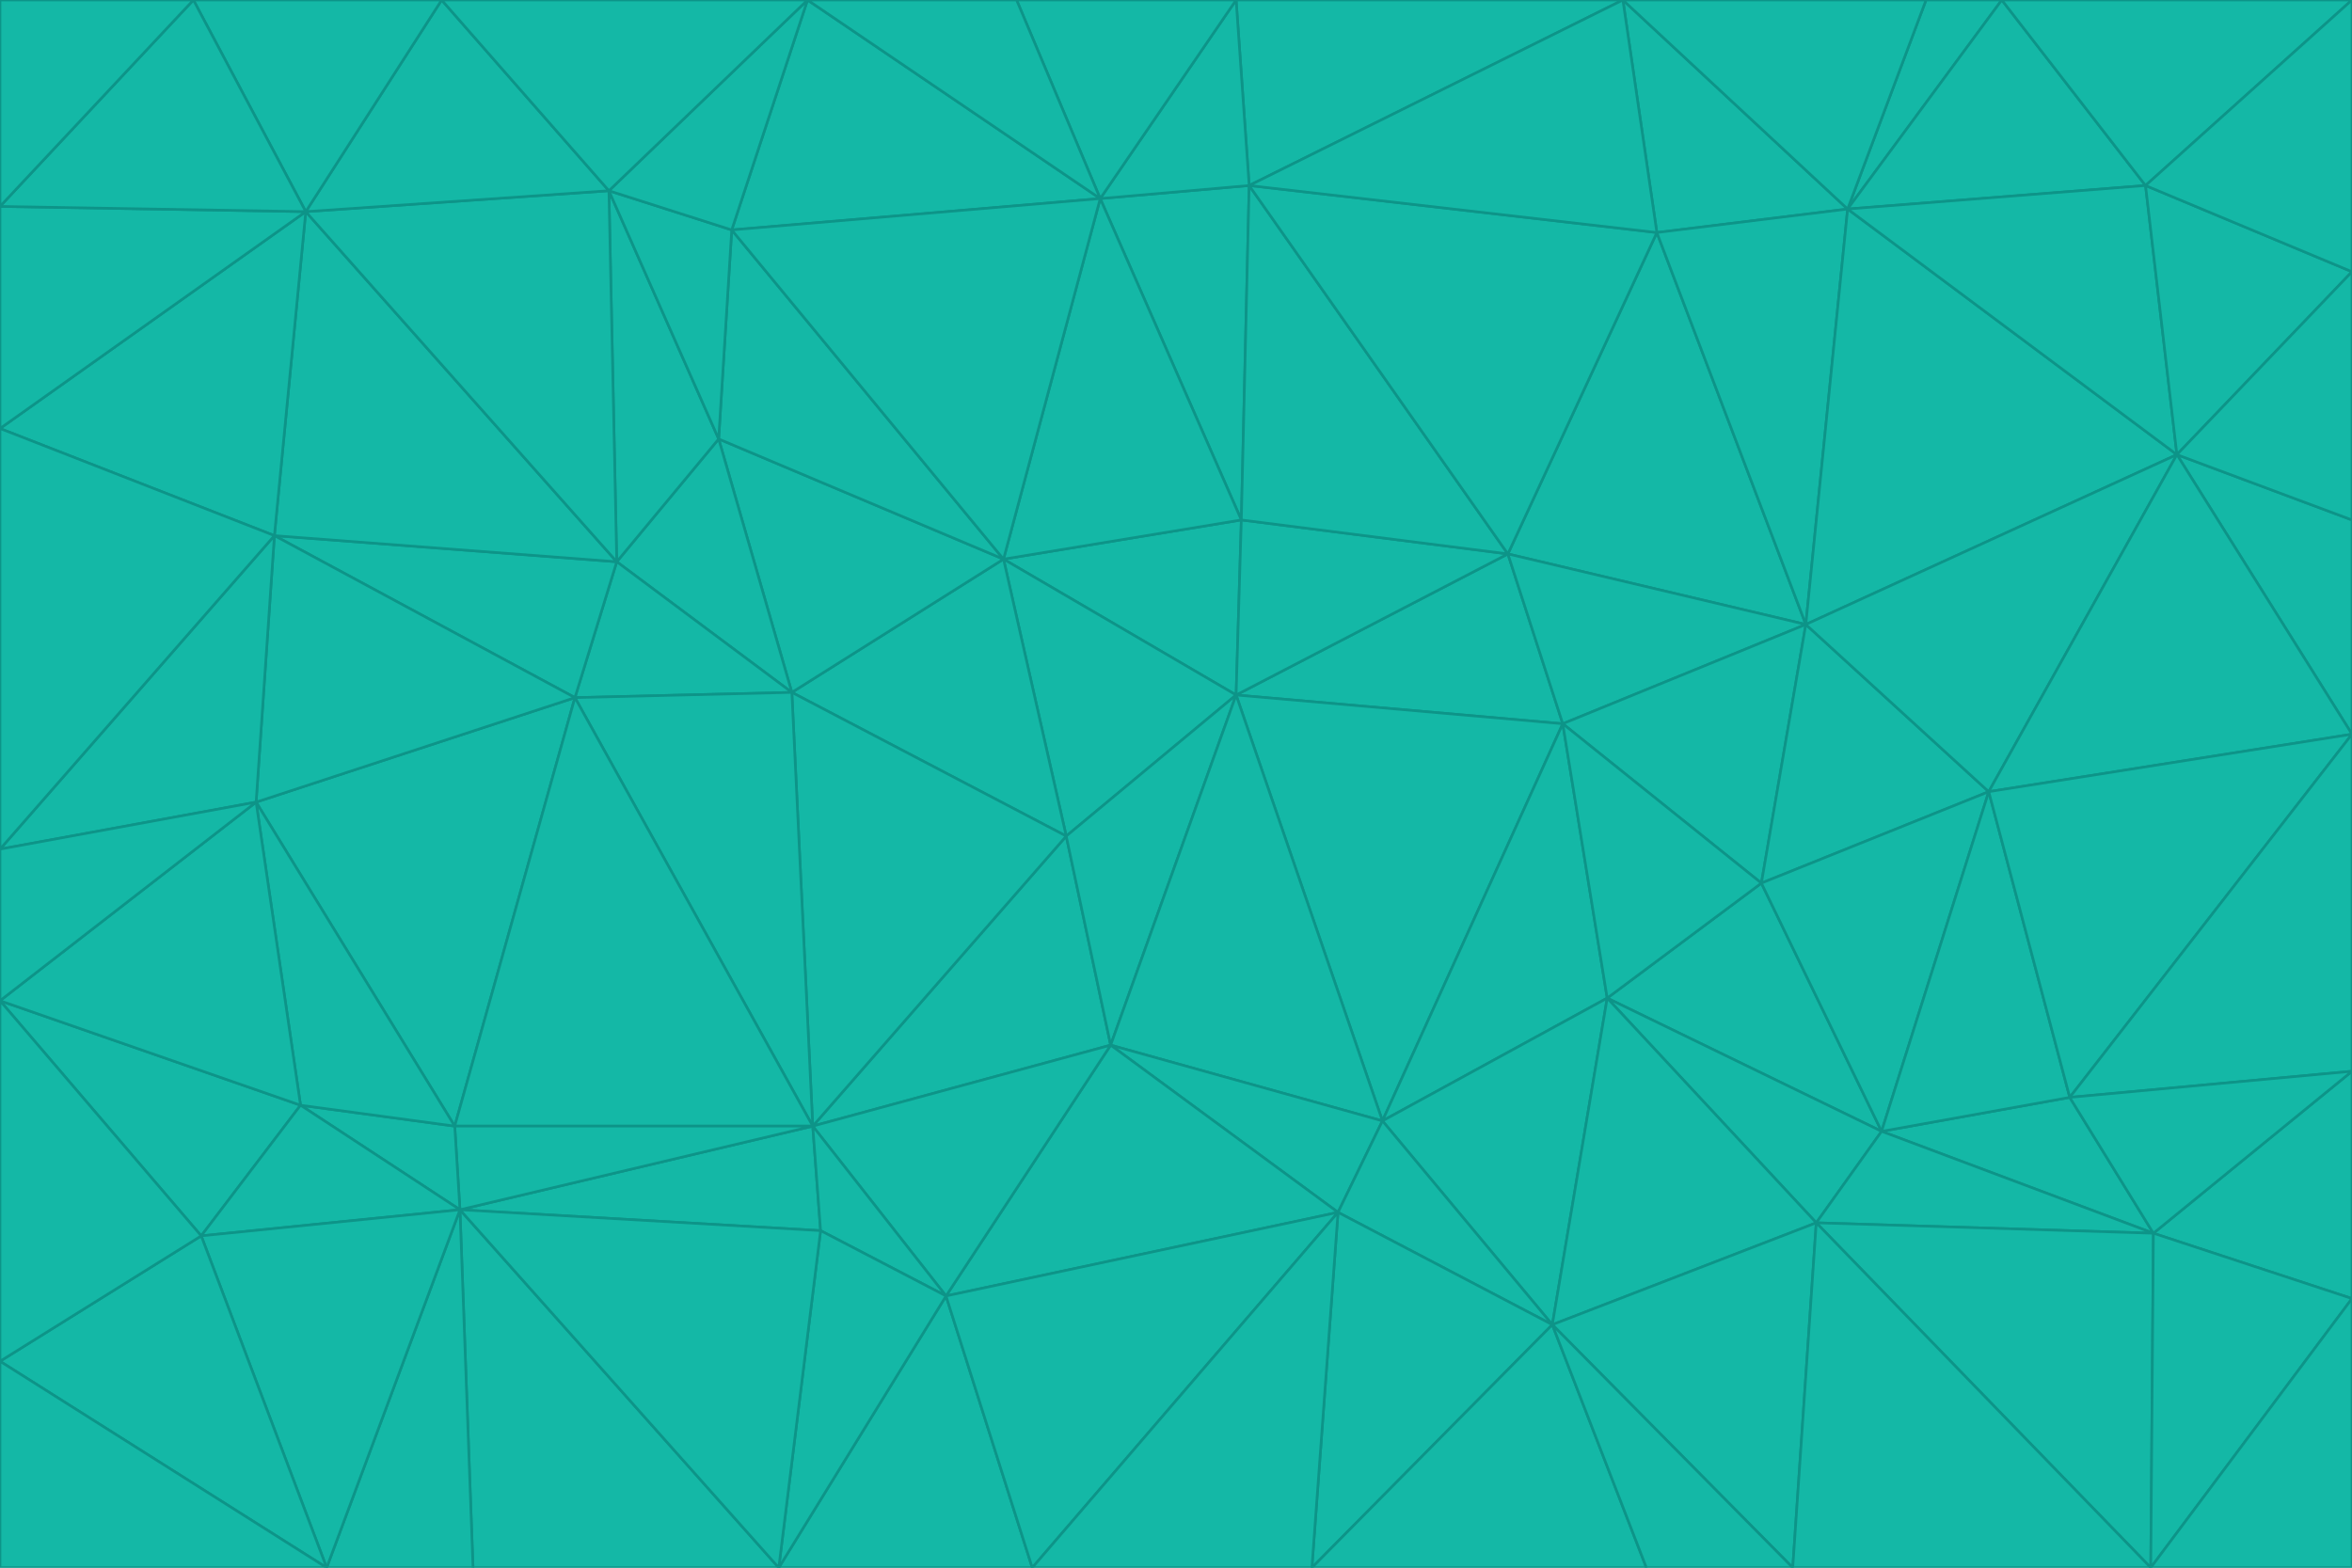 <svg id="visual" viewBox="0 0 900 600" width="900" height="600" xmlns="http://www.w3.org/2000/svg" xmlns:xlink="http://www.w3.org/1999/xlink" version="1.1"><g stroke-width="1" stroke-linejoin="bevel"><path d="M473 266L475 199L384 214Z" fill="#14b8a6" stroke="#0d9488"></path><path d="M384 214L408 320L473 266Z" fill="#14b8a6" stroke="#0d9488"></path><path d="M384 214L303 265L408 320Z" fill="#14b8a6" stroke="#0d9488"></path><path d="M598 277L577 212L473 266Z" fill="#14b8a6" stroke="#0d9488"></path><path d="M473 266L577 212L475 199Z" fill="#14b8a6" stroke="#0d9488"></path><path d="M478 71L421 76L475 199Z" fill="#14b8a6" stroke="#0d9488"></path><path d="M475 199L421 76L384 214Z" fill="#14b8a6" stroke="#0d9488"></path><path d="M384 214L275 168L303 265Z" fill="#14b8a6" stroke="#0d9488"></path><path d="M577 212L478 71L475 199Z" fill="#14b8a6" stroke="#0d9488"></path><path d="M311 431L425 400L408 320Z" fill="#14b8a6" stroke="#0d9488"></path><path d="M408 320L425 400L473 266Z" fill="#14b8a6" stroke="#0d9488"></path><path d="M529 429L598 277L473 266Z" fill="#14b8a6" stroke="#0d9488"></path><path d="M280 88L275 168L384 214Z" fill="#14b8a6" stroke="#0d9488"></path><path d="M275 168L236 215L303 265Z" fill="#14b8a6" stroke="#0d9488"></path><path d="M303 265L311 431L408 320Z" fill="#14b8a6" stroke="#0d9488"></path><path d="M309 0L280 88L421 76Z" fill="#14b8a6" stroke="#0d9488"></path><path d="M421 76L280 88L384 214Z" fill="#14b8a6" stroke="#0d9488"></path><path d="M275 168L233 73L236 215Z" fill="#14b8a6" stroke="#0d9488"></path><path d="M236 215L220 267L303 265Z" fill="#14b8a6" stroke="#0d9488"></path><path d="M425 400L529 429L473 266Z" fill="#14b8a6" stroke="#0d9488"></path><path d="M220 267L311 431L303 265Z" fill="#14b8a6" stroke="#0d9488"></path><path d="M425 400L512 464L529 429Z" fill="#14b8a6" stroke="#0d9488"></path><path d="M621 0L473 0L478 71Z" fill="#14b8a6" stroke="#0d9488"></path><path d="M478 71L473 0L421 76Z" fill="#14b8a6" stroke="#0d9488"></path><path d="M473 0L389 0L421 76Z" fill="#14b8a6" stroke="#0d9488"></path><path d="M529 429L615 382L598 277Z" fill="#14b8a6" stroke="#0d9488"></path><path d="M362 496L512 464L425 400Z" fill="#14b8a6" stroke="#0d9488"></path><path d="M529 429L594 507L615 382Z" fill="#14b8a6" stroke="#0d9488"></path><path d="M691 239L634 89L577 212Z" fill="#14b8a6" stroke="#0d9488"></path><path d="M577 212L634 89L478 71Z" fill="#14b8a6" stroke="#0d9488"></path><path d="M691 239L577 212L598 277Z" fill="#14b8a6" stroke="#0d9488"></path><path d="M280 88L233 73L275 168Z" fill="#14b8a6" stroke="#0d9488"></path><path d="M236 215L105 205L220 267Z" fill="#14b8a6" stroke="#0d9488"></path><path d="M309 0L233 73L280 88Z" fill="#14b8a6" stroke="#0d9488"></path><path d="M674 338L691 239L598 277Z" fill="#14b8a6" stroke="#0d9488"></path><path d="M389 0L309 0L421 76Z" fill="#14b8a6" stroke="#0d9488"></path><path d="M720 433L674 338L615 382Z" fill="#14b8a6" stroke="#0d9488"></path><path d="M615 382L674 338L598 277Z" fill="#14b8a6" stroke="#0d9488"></path><path d="M176 463L314 471L311 431Z" fill="#14b8a6" stroke="#0d9488"></path><path d="M311 431L362 496L425 400Z" fill="#14b8a6" stroke="#0d9488"></path><path d="M314 471L362 496L311 431Z" fill="#14b8a6" stroke="#0d9488"></path><path d="M707 80L621 0L634 89Z" fill="#14b8a6" stroke="#0d9488"></path><path d="M634 89L621 0L478 71Z" fill="#14b8a6" stroke="#0d9488"></path><path d="M691 239L707 80L634 89Z" fill="#14b8a6" stroke="#0d9488"></path><path d="M512 464L594 507L529 429Z" fill="#14b8a6" stroke="#0d9488"></path><path d="M502 600L594 507L512 464Z" fill="#14b8a6" stroke="#0d9488"></path><path d="M98 307L174 431L220 267Z" fill="#14b8a6" stroke="#0d9488"></path><path d="M220 267L174 431L311 431Z" fill="#14b8a6" stroke="#0d9488"></path><path d="M298 600L395 600L362 496Z" fill="#14b8a6" stroke="#0d9488"></path><path d="M117 81L105 205L236 215Z" fill="#14b8a6" stroke="#0d9488"></path><path d="M674 338L761 303L691 239Z" fill="#14b8a6" stroke="#0d9488"></path><path d="M691 239L833 174L707 80Z" fill="#14b8a6" stroke="#0d9488"></path><path d="M720 433L761 303L674 338Z" fill="#14b8a6" stroke="#0d9488"></path><path d="M105 205L98 307L220 267Z" fill="#14b8a6" stroke="#0d9488"></path><path d="M174 431L176 463L311 431Z" fill="#14b8a6" stroke="#0d9488"></path><path d="M115 423L176 463L174 431Z" fill="#14b8a6" stroke="#0d9488"></path><path d="M695 468L720 433L615 382Z" fill="#14b8a6" stroke="#0d9488"></path><path d="M233 73L117 81L236 215Z" fill="#14b8a6" stroke="#0d9488"></path><path d="M169 0L117 81L233 73Z" fill="#14b8a6" stroke="#0d9488"></path><path d="M309 0L169 0L233 73Z" fill="#14b8a6" stroke="#0d9488"></path><path d="M594 507L695 468L615 382Z" fill="#14b8a6" stroke="#0d9488"></path><path d="M298 600L362 496L314 471Z" fill="#14b8a6" stroke="#0d9488"></path><path d="M362 496L395 600L512 464Z" fill="#14b8a6" stroke="#0d9488"></path><path d="M594 507L686 600L695 468Z" fill="#14b8a6" stroke="#0d9488"></path><path d="M98 307L115 423L174 431Z" fill="#14b8a6" stroke="#0d9488"></path><path d="M395 600L502 600L512 464Z" fill="#14b8a6" stroke="#0d9488"></path><path d="M766 0L737 0L707 80Z" fill="#14b8a6" stroke="#0d9488"></path><path d="M707 80L737 0L621 0Z" fill="#14b8a6" stroke="#0d9488"></path><path d="M181 600L298 600L176 463Z" fill="#14b8a6" stroke="#0d9488"></path><path d="M176 463L298 600L314 471Z" fill="#14b8a6" stroke="#0d9488"></path><path d="M900 199L833 174L900 281Z" fill="#14b8a6" stroke="#0d9488"></path><path d="M761 303L833 174L691 239Z" fill="#14b8a6" stroke="#0d9488"></path><path d="M821 71L766 0L707 80Z" fill="#14b8a6" stroke="#0d9488"></path><path d="M824 472L792 420L720 433Z" fill="#14b8a6" stroke="#0d9488"></path><path d="M720 433L792 420L761 303Z" fill="#14b8a6" stroke="#0d9488"></path><path d="M824 472L720 433L695 468Z" fill="#14b8a6" stroke="#0d9488"></path><path d="M502 600L630 600L594 507Z" fill="#14b8a6" stroke="#0d9488"></path><path d="M833 174L821 71L707 80Z" fill="#14b8a6" stroke="#0d9488"></path><path d="M169 0L74 0L117 81Z" fill="#14b8a6" stroke="#0d9488"></path><path d="M117 81L0 164L105 205Z" fill="#14b8a6" stroke="#0d9488"></path><path d="M105 205L0 325L98 307Z" fill="#14b8a6" stroke="#0d9488"></path><path d="M0 383L77 473L115 423Z" fill="#14b8a6" stroke="#0d9488"></path><path d="M115 423L77 473L176 463Z" fill="#14b8a6" stroke="#0d9488"></path><path d="M0 383L115 423L98 307Z" fill="#14b8a6" stroke="#0d9488"></path><path d="M0 79L0 164L117 81Z" fill="#14b8a6" stroke="#0d9488"></path><path d="M0 164L0 325L105 205Z" fill="#14b8a6" stroke="#0d9488"></path><path d="M630 600L686 600L594 507Z" fill="#14b8a6" stroke="#0d9488"></path><path d="M125 600L181 600L176 463Z" fill="#14b8a6" stroke="#0d9488"></path><path d="M823 600L824 472L695 468Z" fill="#14b8a6" stroke="#0d9488"></path><path d="M900 281L833 174L761 303Z" fill="#14b8a6" stroke="#0d9488"></path><path d="M0 325L0 383L98 307Z" fill="#14b8a6" stroke="#0d9488"></path><path d="M77 473L125 600L176 463Z" fill="#14b8a6" stroke="#0d9488"></path><path d="M74 0L0 79L117 81Z" fill="#14b8a6" stroke="#0d9488"></path><path d="M900 281L761 303L792 420Z" fill="#14b8a6" stroke="#0d9488"></path><path d="M833 174L900 104L821 71Z" fill="#14b8a6" stroke="#0d9488"></path><path d="M900 410L900 281L792 420Z" fill="#14b8a6" stroke="#0d9488"></path><path d="M0 521L125 600L77 473Z" fill="#14b8a6" stroke="#0d9488"></path><path d="M900 199L900 104L833 174Z" fill="#14b8a6" stroke="#0d9488"></path><path d="M821 71L900 0L766 0Z" fill="#14b8a6" stroke="#0d9488"></path><path d="M74 0L0 0L0 79Z" fill="#14b8a6" stroke="#0d9488"></path><path d="M900 497L900 410L824 472Z" fill="#14b8a6" stroke="#0d9488"></path><path d="M824 472L900 410L792 420Z" fill="#14b8a6" stroke="#0d9488"></path><path d="M900 104L900 0L821 71Z" fill="#14b8a6" stroke="#0d9488"></path><path d="M0 383L0 521L77 473Z" fill="#14b8a6" stroke="#0d9488"></path><path d="M686 600L823 600L695 468Z" fill="#14b8a6" stroke="#0d9488"></path><path d="M823 600L900 497L824 472Z" fill="#14b8a6" stroke="#0d9488"></path><path d="M0 521L0 600L125 600Z" fill="#14b8a6" stroke="#0d9488"></path><path d="M823 600L900 600L900 497Z" fill="#14b8a6" stroke="#0d9488"></path></g></svg>